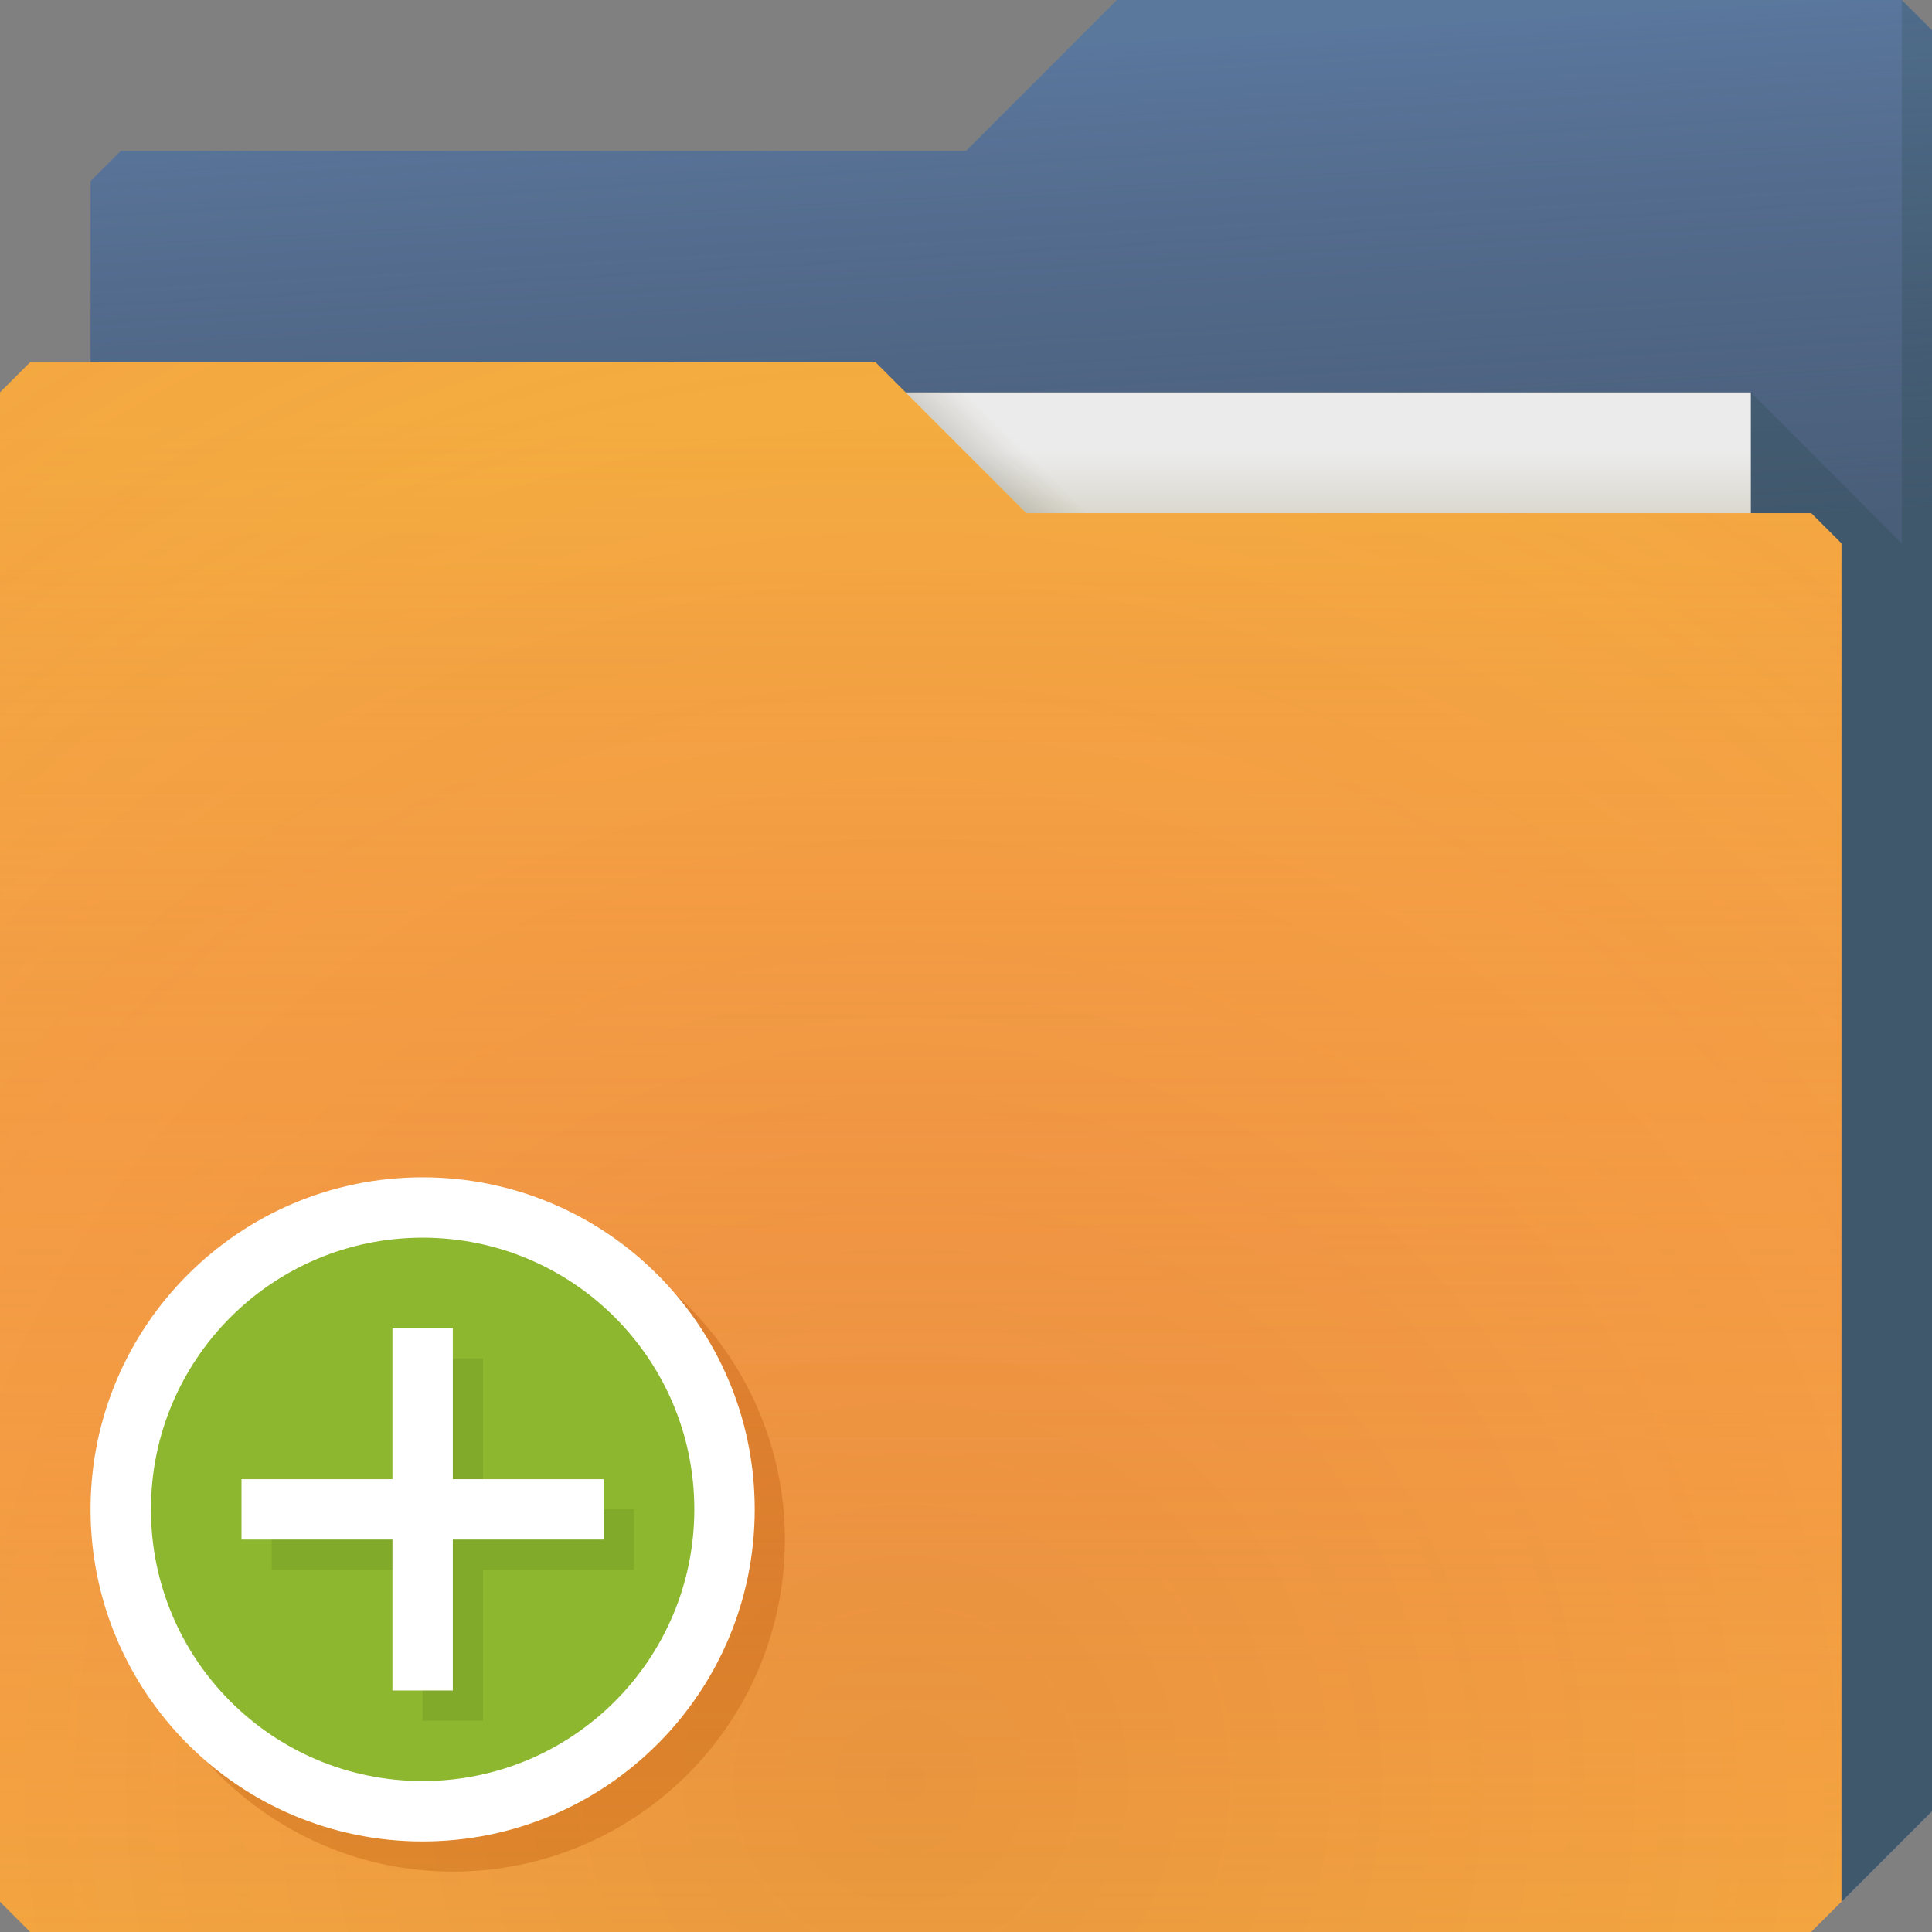 <?xml version="1.0" encoding="UTF-8" standalone="no"?>
<!-- Created with Inkscape (http://www.inkscape.org/) -->

<svg
   xmlns:dc="http://purl.org/dc/elements/1.1/"
   xmlns:cc="http://creativecommons.org/ns#"
   xmlns:rdf="http://www.w3.org/1999/02/22-rdf-syntax-ns#"
   xmlns:svg="http://www.w3.org/2000/svg"
   xmlns="http://www.w3.org/2000/svg"
   xmlns:xlink="http://www.w3.org/1999/xlink"
   xmlns:sodipodi="http://sodipodi.sourceforge.net/DTD/sodipodi-0.dtd"
   xmlns:inkscape="http://www.inkscape.org/namespaces/inkscape"
   id="svg13094"
   height="64"
   width="64"
   version="1.1"
   inkscape:version="0.92.2 5c3e80d, 2017-08-06"
   sodipodi:docname="folder-new.svg"
   inkscape:export-filename="folder.png"
   inkscape:export-xdpi="90"
   inkscape:export-ydpi="90">
  <rect width="100%" height="100%" fill="#808080" stroke="none"/>
  <sodipodi:namedview
     pagecolor="#ffffff"
     bordercolor="#666666"
     borderopacity="1"
     objecttolerance="10"
     gridtolerance="10"
     guidetolerance="10"
     inkscape:pageopacity="0"
     inkscape:pageshadow="2"
     inkscape:window-width="1920"
     inkscape:window-height="1022"
     id="namedview46"
     showgrid="true"
     inkscape:snap-bbox="true"
     inkscape:bbox-paths="true"
     inkscape:bbox-nodes="true"
     inkscape:snap-bbox-edge-midpoints="true"
     inkscape:snap-bbox-midpoints="true"
     inkscape:snap-nodes="true"
     inkscape:object-paths="true"
     inkscape:snap-intersection-paths="true"
     inkscape:object-nodes="true"
     inkscape:snap-smooth-nodes="true"
     inkscape:snap-midpoints="true"
     inkscape:snap-object-midpoints="true"
     inkscape:snap-center="true"
     fit-margin-top="0"
     fit-margin-left="0"
     fit-margin-right="0"
     fit-margin-bottom="0"
     inkscape:zoom="11.313709"
     inkscape:cx="53.852173"
     inkscape:cy="31.47382"
     inkscape:window-x="-5"
     inkscape:window-y="23"
     inkscape:window-maximized="1"
     inkscape:current-layer="svg13094"
     showguides="true"
     inkscape:guide-bbox="true"
     inkscape:snap-page="true">
    <inkscape:grid
       type="xygrid"
       id="grid3023"
       empspacing="5"
       visible="true"
       enabled="true"
       snapvisiblegridlinesonly="true"
       originx="-80"
       originy="-75"
       spacingx="1"
       spacingy="1" />
  </sodipodi:namedview>
  <defs
     id="defs11">
    <linearGradient
       inkscape:collect="always"
       xlink:href="#linearGradient873"
       id="linearGradient883"
       gradientUnits="userSpaceOnUse"
       x1="-5"
       y1="64"
       x2="-5"
       y2="14" />
    <linearGradient
       inkscape:collect="always"
       id="linearGradient873">
      <stop
         style="stop-color:#f43f66;stop-opacity:0.019"
         offset="0"
         id="stop869" />
      <stop
         style="stop-color:#f4ae3f;stop-opacity:0.47"
         offset="1"
         id="stop871" />
    </linearGradient>
    <radialGradient
       inkscape:collect="always"
       xlink:href="#linearGradient823"
       id="radialGradient825"
       cx="30.107"
       cy="50.318"
       fx="30.107"
       fy="50.318"
       r="30.5"
       gradientTransform="matrix(2.754,-1.4217667e-7,8.36519e-8,2.787,-52.917,-81.23)"
       gradientUnits="userSpaceOnUse" />
    <linearGradient
       inkscape:collect="always"
       id="linearGradient823">
      <stop
         style="stop-color:#9e1423;stop-opacity:0.129"
         offset="0"
         id="stop819" />
      <stop
         id="stop827"
         offset="0.54"
         style="stop-color:#f4405b;stop-opacity:0.023" />
      <stop
         style="stop-color:#f43f6d;stop-opacity:0.169"
         offset="1"
         id="stop821" />
    </linearGradient>
    <linearGradient
       inkscape:collect="always"
       xlink:href="#linearGradient865"
       id="linearGradient867"
       x1="53"
       y1="17"
       x2="53"
       y2="15"
       gradientUnits="userSpaceOnUse" />
    <linearGradient
       inkscape:collect="always"
       id="linearGradient865">
      <stop
         style="stop-color:#dad8ce;stop-opacity:1"
         offset="0"
         id="stop861" />
      <stop
         style="stop-color:#ebebeb;stop-opacity:1"
         offset="1"
         id="stop863" />
    </linearGradient>
    <linearGradient
       inkscape:collect="always"
       xlink:href="#linearGradient1138"
       id="linearGradient1132"
       x1="32.559"
       y1="15.559"
       x2="33.542"
       y2="14.542"
       gradientUnits="userSpaceOnUse" />
    <linearGradient
       id="linearGradient1138"
       inkscape:collect="always">
      <stop
         id="stop1134"
         offset="0"
         style="stop-color:#37321c;stop-opacity:0.157" />
      <stop
         id="stop1136"
         offset="1"
         style="stop-color:#6d5524;stop-opacity:0" />
    </linearGradient>
    <radialGradient
       inkscape:collect="always"
       xlink:href="#linearGradient835"
       id="radialGradient841"
       gradientUnits="userSpaceOnUse"
       gradientTransform="matrix(-1.028,0,0,-0.557,67.779,1.226)"
       cx="33.466"
       cy="2.199"
       fx="33.466"
       fy="2.199"
       r="30.5" />
    <linearGradient
       inkscape:collect="always"
       id="linearGradient835">
      <stop
         style="stop-color:#668cbb;stop-opacity:1"
         offset="0"
         id="stop831" />
      <stop
         style="stop-color:#668cbb;stop-opacity:1"
         offset="1"
         id="stop833" />
    </linearGradient>
    <linearGradient
       inkscape:collect="always"
       xlink:href="#linearGradient855"
       id="linearGradient857"
       x1="61"
       y1="17"
       x2="60"
       y2="0"
       gradientUnits="userSpaceOnUse" />
    <linearGradient
       inkscape:collect="always"
       id="linearGradient855">
      <stop
         style="stop-color:#3e4d60;stop-opacity:0.722"
         offset="0"
         id="stop851" />
      <stop
         style="stop-color:#393b49;stop-opacity:0.266"
         offset="1"
         id="stop853" />
    </linearGradient>
  </defs>
  <g
     id="g1240">
    <path
       style="color:#000000;display:inline;overflow:visible;visibility:visible;fill:url(#radialGradient841);fill-opacity:1;fill-rule:nonzero;stroke:none;marker:none;enable-background:accumulate"
       d="m 3,6 -10e-8,58 L 60,64 64,60 V 1 L 63,0 H 37 L 32,5 4,5 Z"
       id="path839"
       inkscape:connector-curvature="0"
       sodipodi:nodetypes="cccccccccc" />
    <path
       sodipodi:nodetypes="cccccccccc"
       inkscape:connector-curvature="0"
       id="path3833-98"
       d="m 3,6 -10e-8,58 L 60,64 64,60 V 1 L 63,0 H 37 L 32,5 4,5 Z"
       style="color:#000000;display:inline;overflow:visible;visibility:visible;fill:url(#linearGradient857);fill-opacity:1;fill-rule:nonzero;stroke:none;marker:none;enable-background:accumulate" />
    <path
       style="fill:#002812;fill-opacity:0.125;stroke:none;stroke-width:1;marker:none"
       inkscape:connector-curvature="0"
       d="m 58,13 v 51 h 2 l 4,-4 V 1 L 63,0 v 18 z"
       id="path3802-94"
       sodipodi:nodetypes="cccccccc" />
  </g>
  <g
     id="g1235">
    <path
       style="fill:url(#linearGradient867);fill-opacity:1;fill-rule:nonzero"
       inkscape:connector-curvature="0"
       id="path3920-52"
       d="M 7,13 H 58 V 44 H 7 Z"
       sodipodi:nodetypes="ccccc" />
    <path
       sodipodi:nodetypes="ccccc"
       inkscape:connector-curvature="0"
       id="path3982-40"
       d="m 30,13 4,4 h 2 l -4,-4 z"
       style="color:#000000;display:inline;overflow:visible;visibility:visible;fill:url(#linearGradient1132);fill-opacity:1;fill-rule:nonzero;stroke-width:1;stroke-linecap:butt;stroke-linejoin:miter;stroke-miterlimit:4;stroke-dasharray:none;stroke-dashoffset:0;stroke-opacity:1;marker:none;enable-background:accumulate" />
  </g>
  <g
     id="g1231">
    <path
       inkscape:export-ydpi="90"
       inkscape:export-xdpi="90"
       sodipodi:nodetypes="ccccccccccc"
       style="color:#000000;display:inline;overflow:visible;visibility:visible;fill:#f4ae3f;fill-opacity:1;fill-rule:nonzero;stroke-width:1;stroke-linecap:butt;stroke-linejoin:miter;stroke-miterlimit:4;stroke-dasharray:none;stroke-dashoffset:0;stroke-opacity:1;marker:none;enable-background:accumulate"
       inkscape:connector-curvature="0"
       d="m 0,13 v 50 l 1,1 h 59 l 1,-1 V 18 l -1,-1 -26,1e-6 -5,-5 L 1,12 Z"
       id="path877" />
    <path
       id="path881"
       d="m 0,13 v 50 l 1,1 h 59 l 1,-1 V 18 l -1,-1 -26,1e-6 -5,-5 L 1,12 Z"
       inkscape:connector-curvature="0"
       style="color:#000000;display:inline;overflow:visible;visibility:visible;fill:url(#linearGradient883);fill-opacity:1;fill-rule:nonzero;stroke-width:1;stroke-linecap:butt;stroke-linejoin:miter;stroke-miterlimit:4;stroke-dasharray:none;stroke-dashoffset:0;stroke-opacity:1;marker:none;enable-background:accumulate"
       sodipodi:nodetypes="ccccccccccc"
       inkscape:export-xdpi="90"
       inkscape:export-ydpi="90" />
    <path
       inkscape:export-ydpi="90"
       inkscape:export-xdpi="90"
       sodipodi:nodetypes="ccccccccccc"
       style="color:#000000;display:inline;overflow:visible;visibility:visible;fill:url(#radialGradient825);fill-opacity:1;fill-rule:nonzero;stroke-width:1;stroke-linecap:butt;stroke-linejoin:miter;stroke-miterlimit:4;stroke-dasharray:none;stroke-dashoffset:0;stroke-opacity:1;marker:none;enable-background:accumulate"
       inkscape:connector-curvature="0"
       d="m 0,13 v 50 l 1,1 h 59 l 1,-1 V 18 l -1,-1 -26,1e-6 -5,-5 L 1,12 Z"
       id="path3916-08" />
  </g>
  <g
     id="g4170">
    <path
       id="path3883"
       d="M 22.25,42.75 C 23.955,44.688 25,47.216 25,50 25,56.075 20.075,61 14,61 11.216,61 8.688,59.955 6.75,58.25 8.766,60.54 11.709,62 15,62 c 6.075,0 11,-4.925 11,-11 0,-3.291 -1.46,-6.234 -3.75,-8.25 z"
       style="color:#000000;display:inline;overflow:visible;visibility:visible;fill:#b54f00;fill-opacity:0.296;fill-rule:nonzero;stroke:none;stroke-width:1;marker:none;enable-background:accumulate;opacity:1;stroke-linecap:butt;stroke-linejoin:miter;stroke-miterlimit:4;stroke-dasharray:none;stroke-dashoffset:0;stroke-opacity:1"
       inkscape:connector-curvature="0" />
    <path
       style="color:#000000;display:inline;overflow:visible;visibility:visible;fill:#ffffff;fill-opacity:1;fill-rule:nonzero;stroke:none;stroke-width:1;marker:none;enable-background:accumulate"
       d="M 14,39 C 7.925,39 3,43.925 3,50 3,56.075 7.925,61 14,61 20.075,61 25,56.075 25,50 25,43.925 20.075,39 14,39 Z"
       id="path3851"
       inkscape:connector-curvature="0" />
    <path
       inkscape:connector-curvature="0"
       style="color:#000000;display:inline;overflow:visible;visibility:visible;fill:#8cb72e;fill-opacity:1;fill-rule:nonzero;stroke:none;stroke-width:1;marker:none;enable-background:accumulate"
       d="m 14,41 c -4.971,0 -9,4.029 -9,9 0,4.971 4.029,9 9,9 4.971,0 9,-4.029 9,-9 0,-4.971 -4.029,-9 -9,-9 z"
       id="path3069" />
    <path
       inkscape:connector-curvature="0"
       style="color:#000000;display:inline;overflow:visible;visibility:visible;fill:#ffffff;fill-opacity:1;fill-rule:nonzero;stroke:none;stroke-width:1;marker:none;enable-background:accumulate"
       d="m 13,44 2,0 0,5 5,0 0,2 -5,0 0,5 -2,0 0,-5 -5,0 0,-2 5,0 0,-5 z"
       id="path3872" />
    <path
       id="path3054"
       d="m 15,45 0,4 1,0 0,-4 -1,0 z m 5,5 0,1 -5,0 0,5 -1,0 0,1 2,0 0,-5 5,0 0,-2 -1,0 z m -11,1 0,1 4,0 0,-1 -4,0 z"
       style="color:#000000;display:inline;overflow:visible;visibility:visible;fill:#0b0e11;fill-opacity:0.079;fill-rule:nonzero;stroke:none;stroke-width:1;marker:none;enable-background:accumulate"
       inkscape:connector-curvature="0" />
  </g>
</svg>
